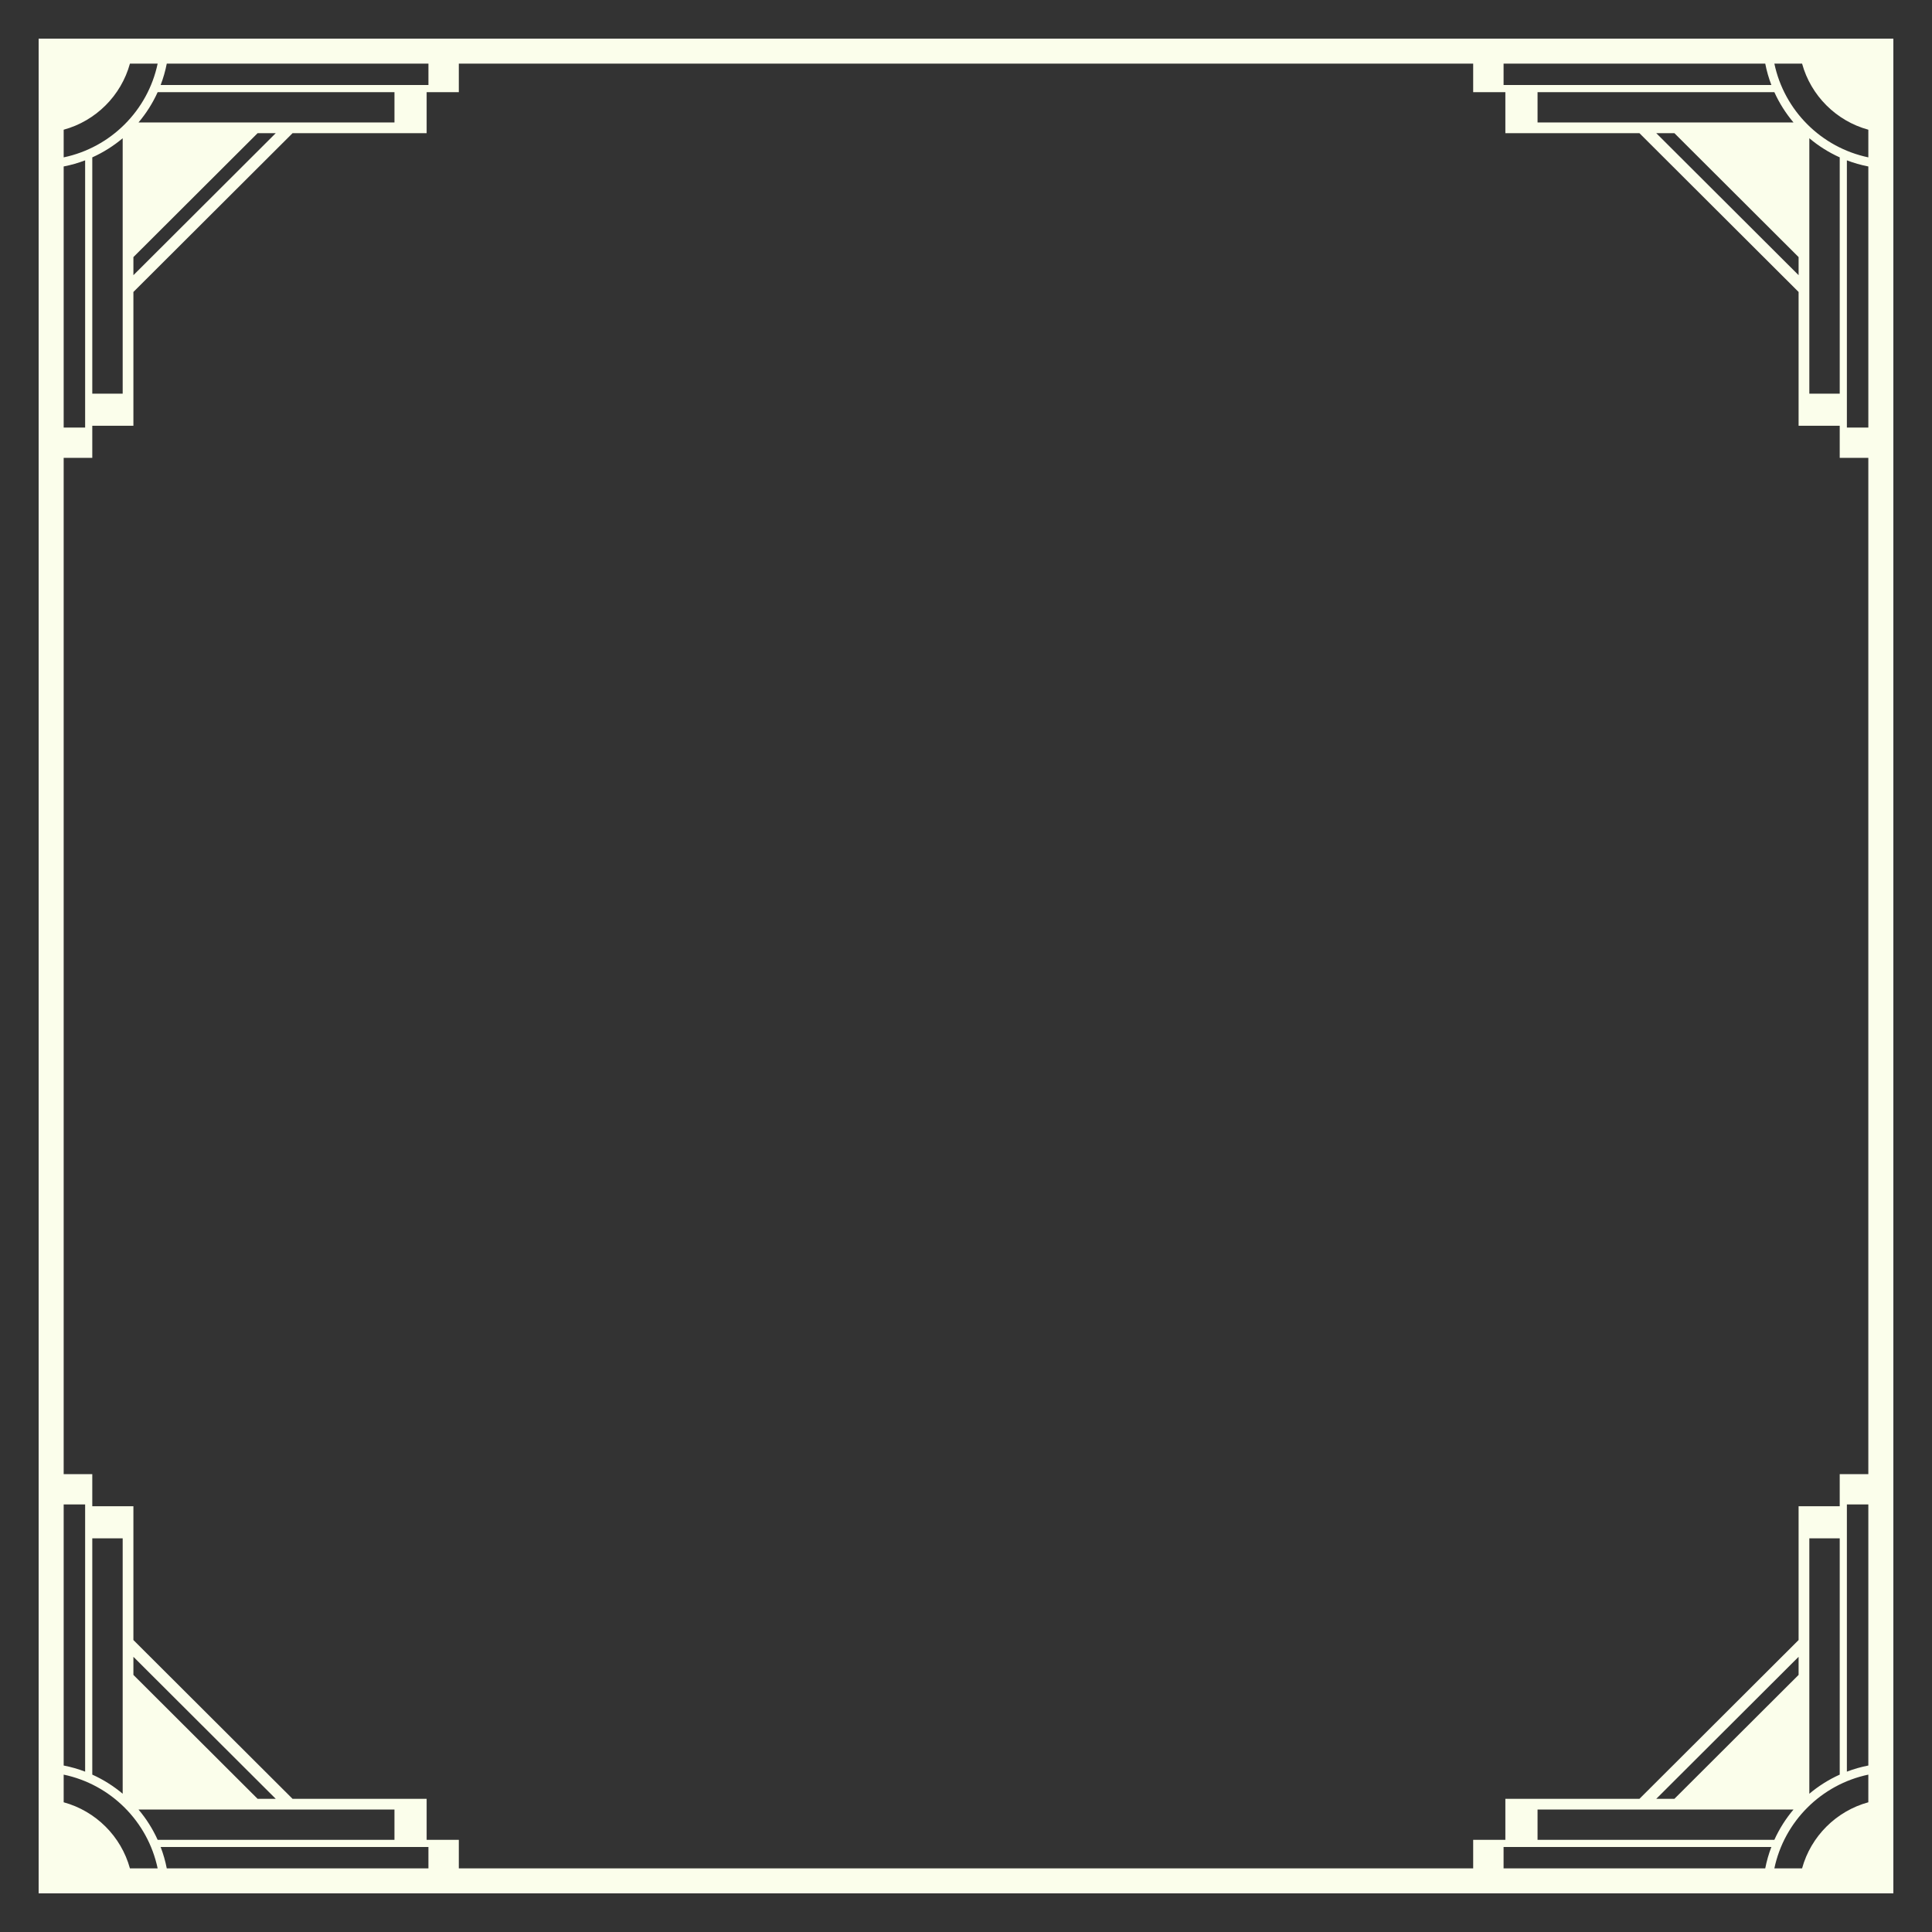 <?xml version="1.0" encoding="UTF-8" standalone="no"?><!DOCTYPE svg PUBLIC "-//W3C//DTD SVG 1.1//EN" "http://www.w3.org/Graphics/SVG/1.1/DTD/svg11.dtd"><svg width="100%" height="100%" viewBox="0 0 500 500" version="1.1" xmlns="http://www.w3.org/2000/svg" xmlns:xlink="http://www.w3.org/1999/xlink" xml:space="preserve" xmlns:serif="http://www.serif.com/" style="fill-rule:evenodd;clip-rule:evenodd;stroke-linejoin:round;stroke-miterlimit:2;"><rect x="0" y="0" width="500" height="500" fill="#333333" stroke="none"/><g id="Layer2"><g id="Layer1"></g><path d="M10,490l0,-480l480,0l0,480l-480,-0Zm371.257,-6.464l-0,-7.387l8.329,0l-0,-10.618l34.705,-0l41.184,-41.091l-0,-34.626l10.643,-0l-0,-8.311l7.404,0l-0,-263.006l-7.404,-0l-0,-8.311l-10.643,0l-0,-34.626l-41.184,-41.091l-34.705,0l-0,-10.618l-8.329,-0l-0,-7.387l-262.514,-0l0,7.387l-8.329,-0l0,10.618l-34.705,0l-41.184,41.091l0,34.626l-10.643,0l0,8.311l-7.404,-0l0,263.006l7.404,0l0,8.311l10.643,-0l0,34.626l41.184,41.091l34.705,-0l0,10.618l8.329,0l0,7.387l262.514,0Zm-349.012,-15.731c4.239,4.229 7.276,9.659 8.552,15.731l-7.172,0c-1.139,-4.148 -3.348,-7.857 -6.31,-10.812c-2.962,-2.955 -6.679,-5.159 -10.837,-6.295l0,-7.156c6.087,1.273 11.529,4.303 15.767,8.532Zm9.326,10.191l69.306,0l-0,5.54l-67.719,0c-0.372,-1.909 -0.906,-3.762 -1.587,-5.54Zm426.184,-10.191c-4.239,4.229 -7.276,9.659 -8.552,15.731l7.172,0c1.139,-4.148 3.348,-7.857 6.31,-10.812c2.962,-2.955 6.679,-5.159 10.837,-6.295l-0,-7.156c-6.087,1.273 -11.529,4.303 -15.767,8.532Zm-9.326,10.191l-69.306,0l0,5.54l67.719,0c0.372,-1.909 0.906,-3.762 1.587,-5.54Zm-422.589,-9.695l66.245,-0l-0,7.848l-61.285,0c-1.29,-2.849 -2.966,-5.488 -4.96,-7.848Zm428.32,-0l-66.245,-0l0,7.848l61.285,0c1.29,-2.849 2.966,-5.488 4.96,-7.848Zm-397.495,-2.77l-32.14,-32.067l0,-4.683l36.833,36.75l-4.693,-0Zm366.67,-0l32.14,-32.067l-0,-4.683l-36.833,36.75l4.693,-0Zm-401.586,-1.312l-0,-66.095l-7.867,0l0,61.146c2.856,1.287 5.5,2.959 7.867,4.949Zm436.502,-0l0,-66.095l7.867,0l-0,61.146c-2.856,1.287 -5.5,2.959 -7.867,4.949Zm-446.22,-5.718l0,-69.149l-5.553,0l0,67.565c1.914,0.372 3.771,0.904 5.553,1.584Zm455.938,-0l-0,-69.149l5.553,0l-0,67.565c-1.914,0.372 -3.771,0.904 -5.553,1.584Zm-455.938,-417.002l0,69.149l-5.553,-0l0,-67.565c1.914,-0.372 3.771,-0.904 5.553,-1.584Zm455.938,0l-0,69.149l5.553,-0l-0,-67.565c-1.914,-0.372 -3.771,-0.904 -5.553,-1.584Zm-446.22,-5.718l-0,66.095l-7.867,-0l0,-61.146c2.856,-1.287 5.5,-2.959 7.867,-4.949Zm436.502,0l0,66.095l7.867,-0l-0,-61.146c-2.856,-1.287 -5.5,-2.959 -7.867,-4.949Zm-401.586,-1.312l-32.14,32.067l0,4.683l36.833,-36.75l-4.693,0Zm366.67,0l32.14,32.067l-0,4.683l-36.833,-36.75l4.693,0Zm-401.09,-2.274c4.239,-4.229 7.276,-9.659 8.552,-15.731l-7.172,-0c-1.139,4.148 -3.348,7.857 -6.31,10.812c-2.962,2.955 -6.679,5.159 -10.837,6.295l0,7.156c6.087,-1.273 11.529,-4.303 15.767,-8.532Zm435.51,-0c-4.239,-4.229 -7.276,-9.659 -8.552,-15.731l7.172,-0c1.139,4.148 3.348,7.857 6.31,10.812c2.962,2.955 6.679,5.159 10.837,6.295l-0,7.156c-6.087,-1.273 -11.529,-4.303 -15.767,-8.532Zm-431.915,-0.496l66.245,0l-0,-7.848l-61.285,-0c-1.29,2.849 -2.966,5.488 -4.96,7.848Zm428.32,0l-66.245,0l0,-7.848l61.285,-0c1.29,2.849 2.966,5.488 4.96,7.848Zm-422.589,-9.695l69.306,-0l-0,-5.54l-67.719,-0c-0.372,1.909 -0.906,3.762 -1.587,5.54Zm416.858,-0l-69.306,-0l0,-5.54l67.719,-0c0.372,1.909 0.906,3.762 1.587,5.54Z" style="fill:#fbfeeb;"/></g></svg>